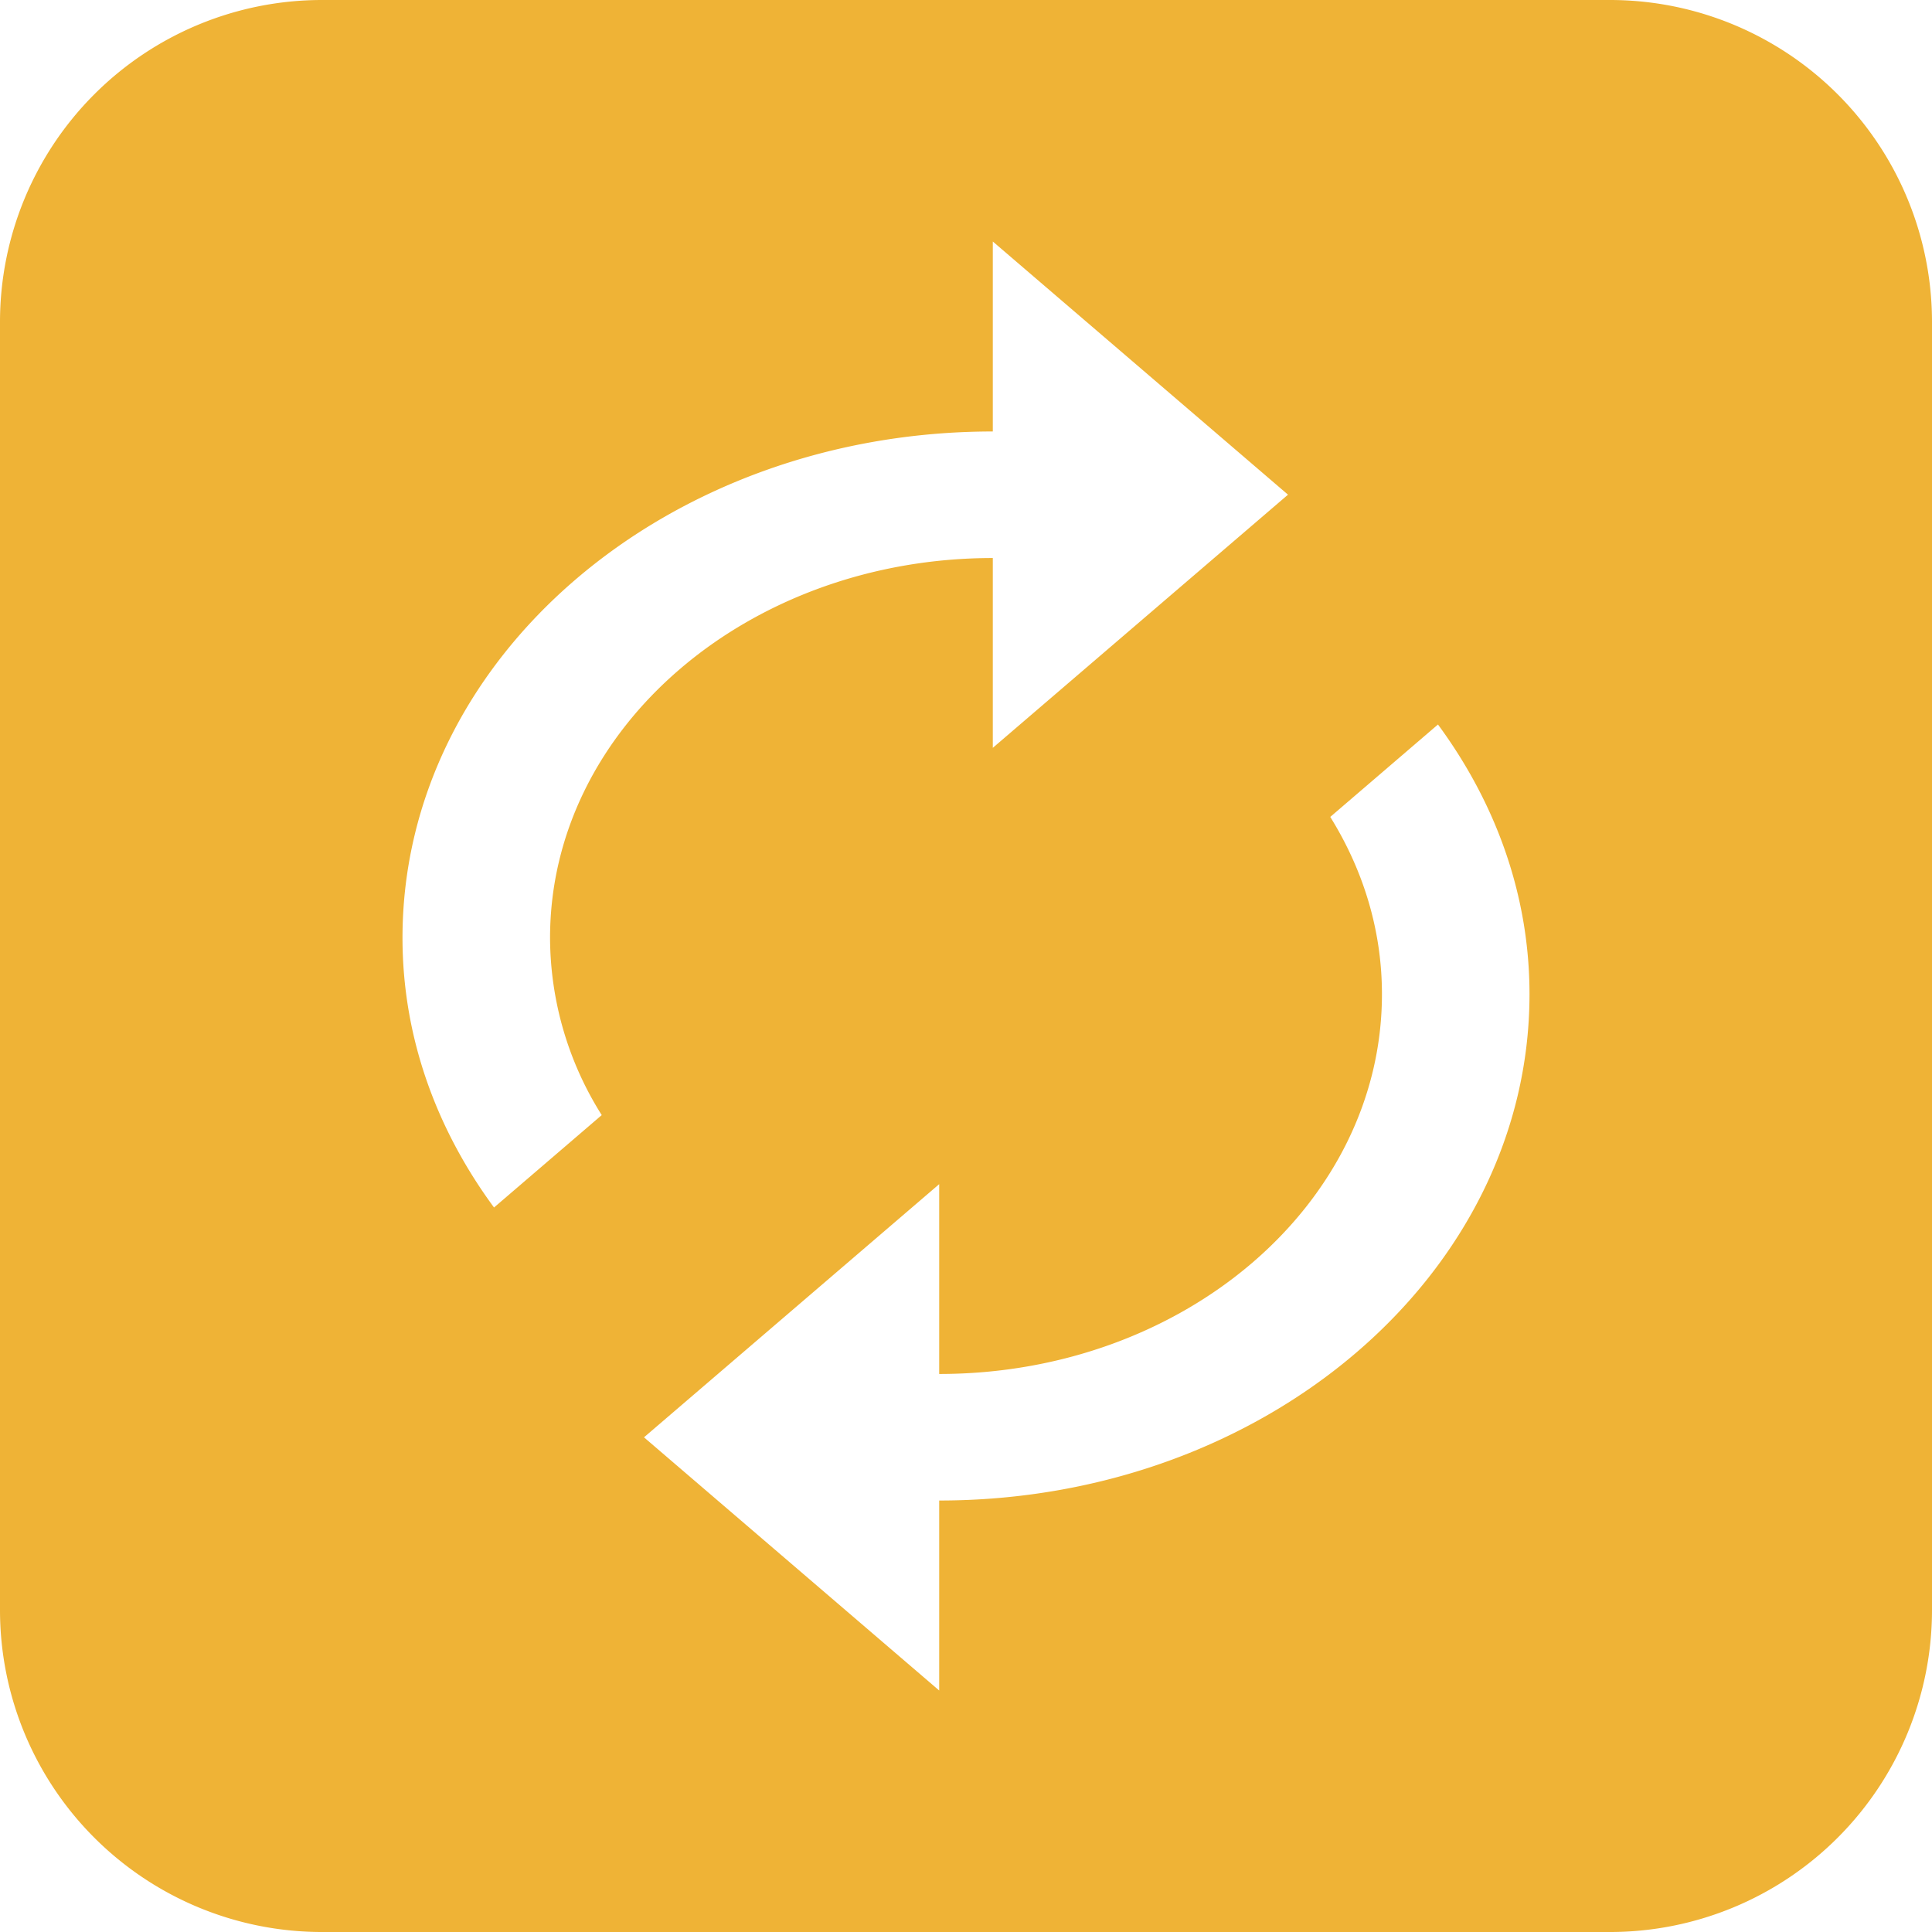 <?xml version="1.0" standalone="no"?><!DOCTYPE svg PUBLIC "-//W3C//DTD SVG 1.1//EN" "http://www.w3.org/Graphics/SVG/1.1/DTD/svg11.dtd"><svg t="1724590313333" class="icon" viewBox="0 0 1024 1024" version="1.1" xmlns="http://www.w3.org/2000/svg" p-id="33866" xmlns:xlink="http://www.w3.org/1999/xlink" width="200" height="200"><path d="M170.667 0h682.667a170.667 170.667 0 0 1 170.667 170.667v682.667a170.667 170.667 0 0 1-170.667 170.667H170.667a170.667 170.667 0 0 1-170.667-170.667V170.667a170.667 170.667 0 0 1 170.667-170.667z m355.541 295.765V396.373L682.667 262.187 526.208 128v100.693C353.365 228.693 213.333 348.715 213.333 497.067c0 52.693 18.005 101.504 48.512 142.933l57.088-48.981a176.896 176.896 0 0 1-27.392-93.952c0-111.232 105.045-201.301 234.667-201.301zM762.155 384l-57.088 48.981c17.408 28.032 27.392 59.904 27.392 93.952 0 111.232-105.045 201.301-234.667 201.301V627.627L341.333 761.813 497.792 896v-100.693c172.843 0 312.875-120.064 312.875-268.373 0-52.693-18.005-101.504-48.512-142.933z" fill="#efb336" p-id="33867"></path></svg>